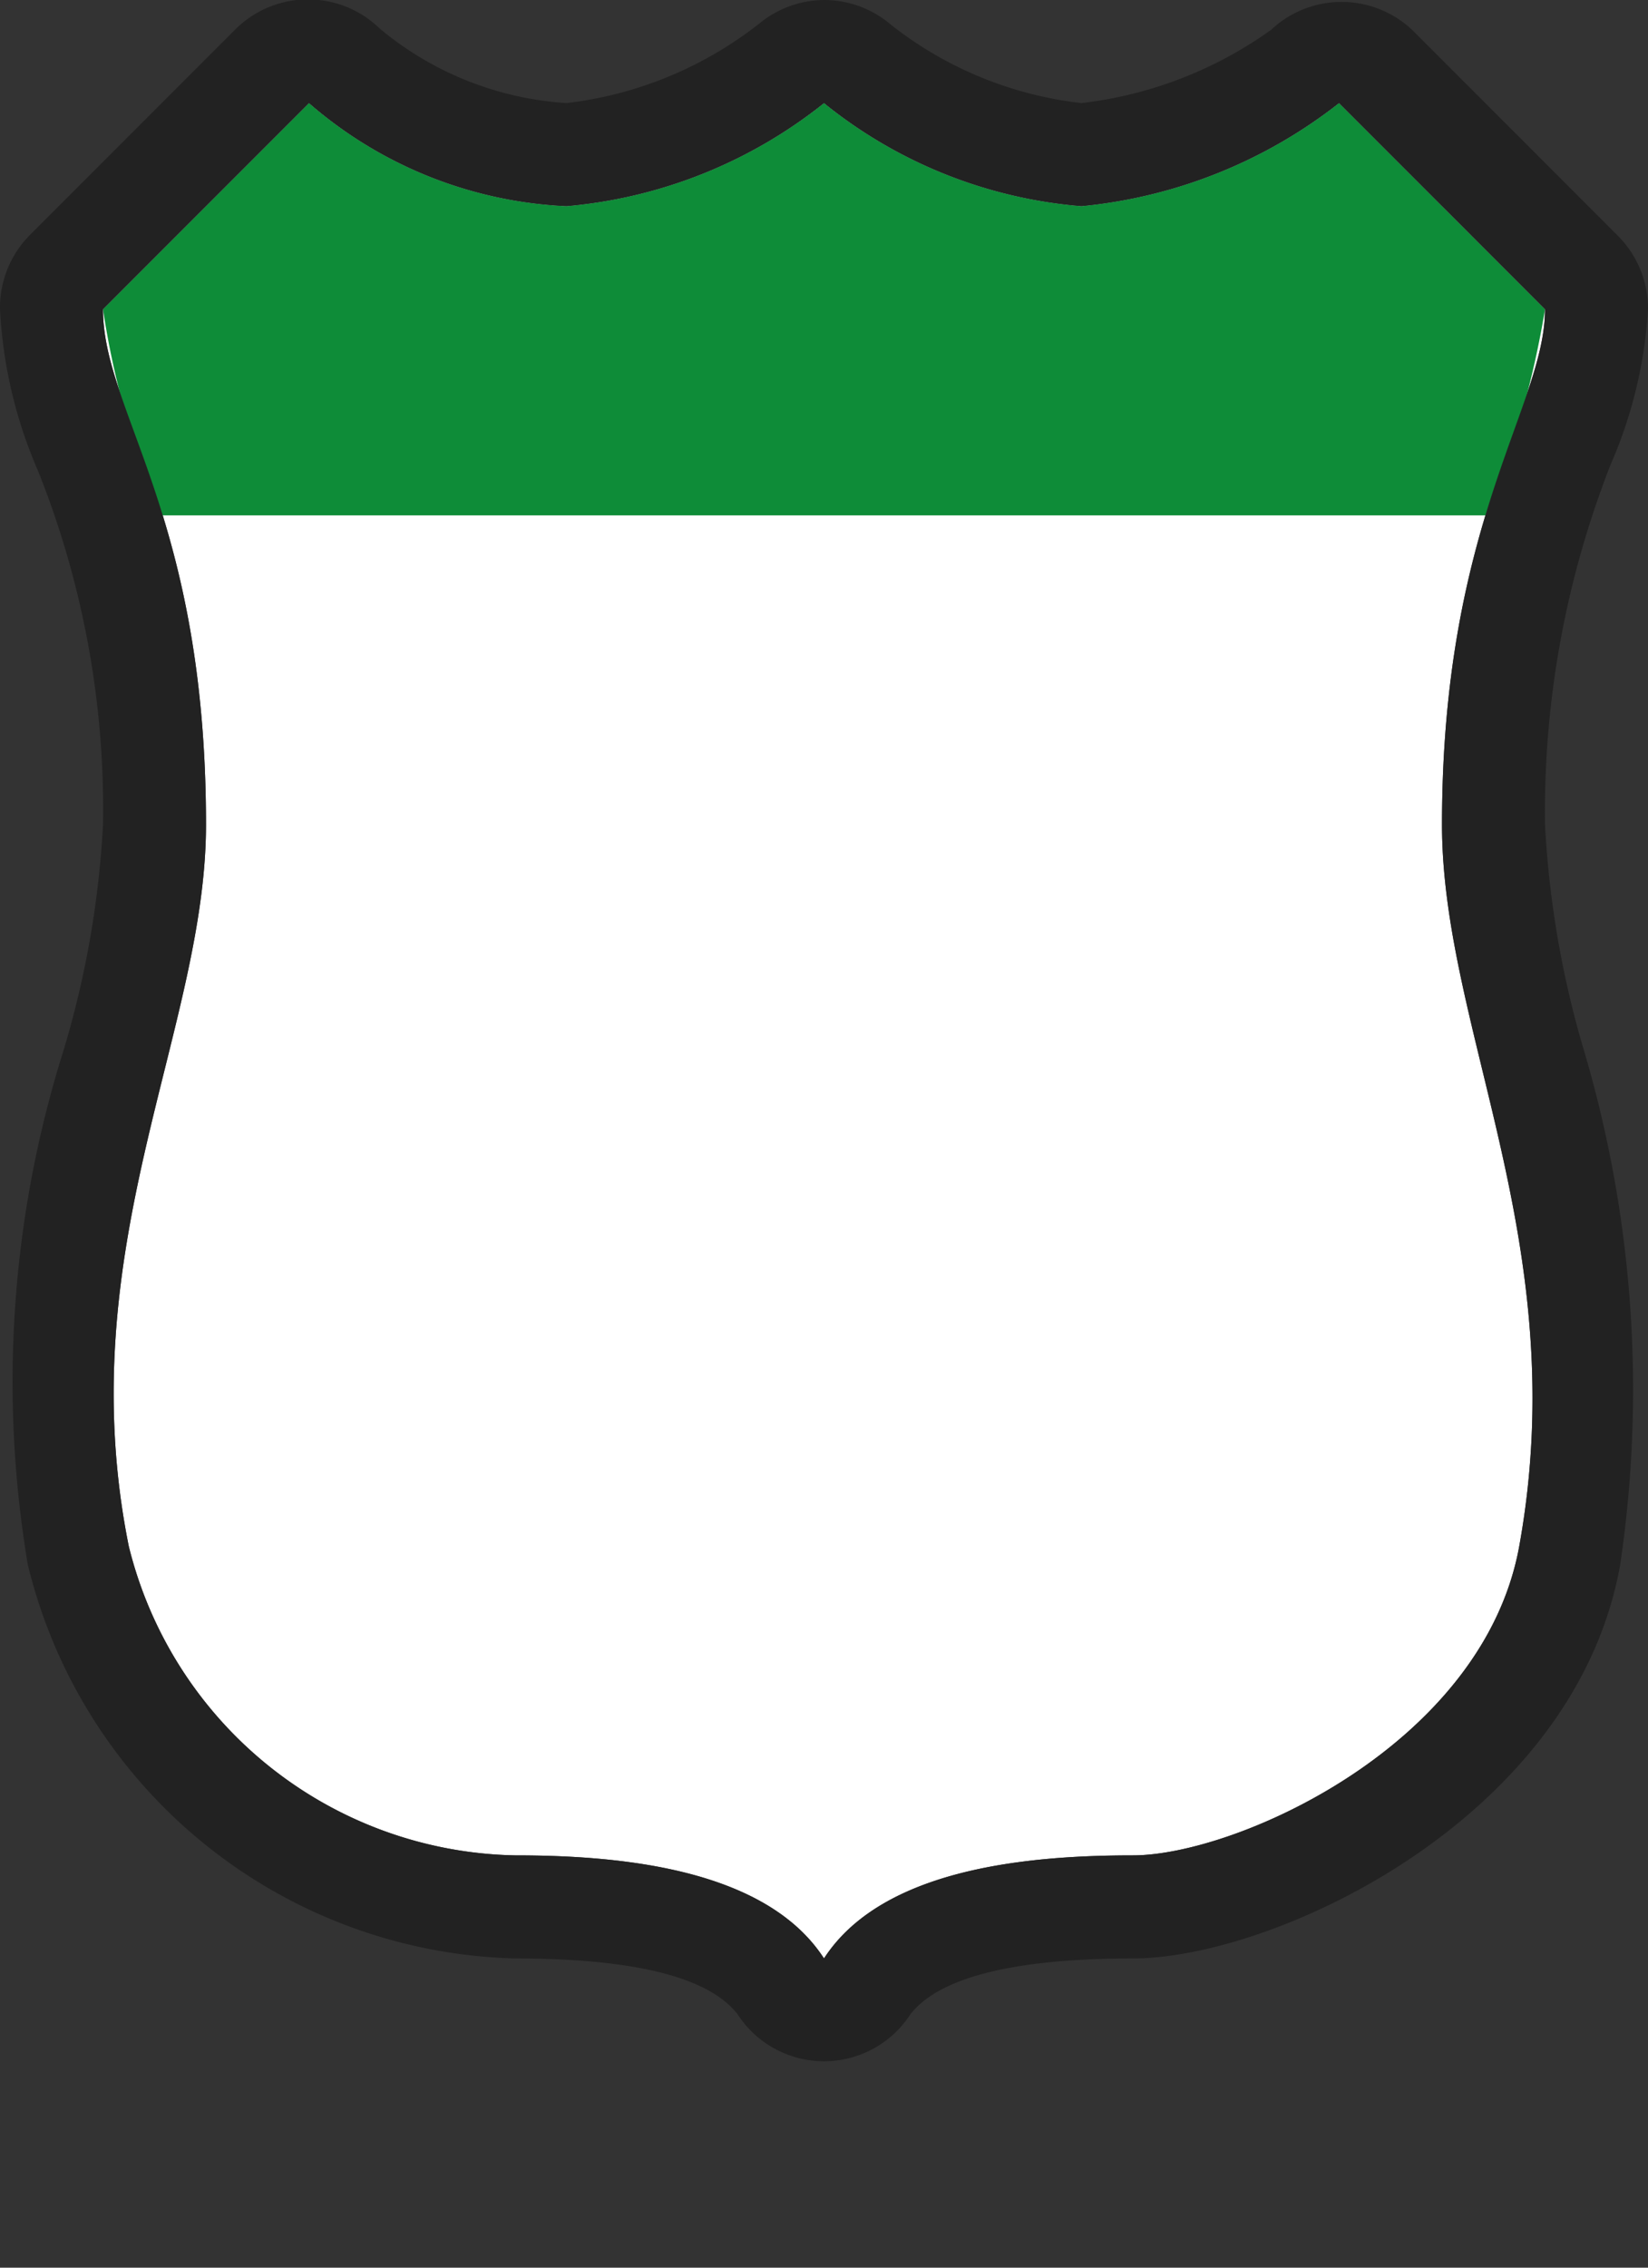 <svg xmlns="http://www.w3.org/2000/svg" viewBox="0 0 24 33" height="33" width="24"><rect x="0" y="0" width="24" height="33" fill="#333333" stroke="none"/><title>in-state-2.svg</title><path fill="none" d="M0 0L24 0 24 33 0 33z"></path><path fill="#ffffff" d="M7.5 27c1.5 0 3.645 0.18 4.5 1.5 0.855-1.32 3-1.5 4.5-1.5s5.1-1.605 5.625-4.5c0.795-4.395-1.125-7.5-1.125-10.5 0-4.41 1.5-6.09 1.5-7.5L19.5 1.5a7.185 7.185 0 0 1-3.75 1.5A6.84 6.84 0 0 1 12 1.5 6.975 6.975 0 0 1 8.25 3 6.135 6.135 0 0 1 4.5 1.5L1.5 4.5C1.5 6 3 7.5 3 12c0 3-1.995 6.165-1.125 10.5A5.91 5.91 0 0 0 7.5 27Z"></path><path fill="#0e8c38" d="M15.75 3A6.84 6.84 0 0 1 12 1.5 6.975 6.975 0 0 1 8.25 3 6.135 6.135 0 0 1 4.5 1.5L1.5 4.5a12.09 12.09 0 0 0 0.855 3H21.645A13.575 13.575 0 0 0 22.5 4.5L19.5 1.5A7.185 7.185 0 0 1 15.75 3Z"></path><path fill="#222" d="M19.5 1.5l3 3c0 1.41-1.5 3.09-1.5 7.5 0 3 1.92 6.105 1.125 10.5C21.6 25.395 18 27 16.5 27s-3.645 0.18-4.5 1.5c-0.855-1.32-3-1.5-4.5-1.5a5.91 5.91 0 0 1-5.625-4.5C1.005 18.165 3 15 3 12 3 7.5 1.5 6 1.5 4.5L4.5 1.5A6.135 6.135 0 0 0 8.25 3 6.975 6.975 0 0 0 12 1.5a6.84 6.84 0 0 0 3.75 1.5A7.185 7.185 0 0 0 19.5 1.5M12 0a1.5 1.5 0 0 0-0.945 0.345A5.595 5.595 0 0 1 8.25 1.5 4.71 4.71 0 0 1 5.535 0.42a1.5 1.5 0 0 0-2.1 0l-3 3A1.5 1.5 0 0 0 0 4.5 6.735 6.735 0 0 0 0.555 6.855 13.26 13.26 0 0 1 1.5 12a13.935 13.935 0 0 1-0.57 3.27 16.05 16.05 0 0 0-0.525 7.5A7.5 7.5 0 0 0 7.5 28.5c2.37 0 3 0.51 3.24 0.81a1.5 1.5 0 0 0 2.52 0C13.5 29.01 14.145 28.5 16.5 28.5c2.055 0 6.435-2.025 7.095-5.73a17.385 17.385 0 0 0-0.555-7.575A14.175 14.175 0 0 1 22.5 12a13.845 13.845 0 0 1 0.96-5.25A6.6 6.6 0 0 0 24 4.5a1.5 1.5 0 0 0-0.435-1.065l-3-3a1.5 1.5 0 0 0-2.055 0A5.91 5.91 0 0 1 15.75 1.5 5.475 5.475 0 0 1 12.975 0.36 1.5 1.5 0 0 0 12 0Z"></path></svg>